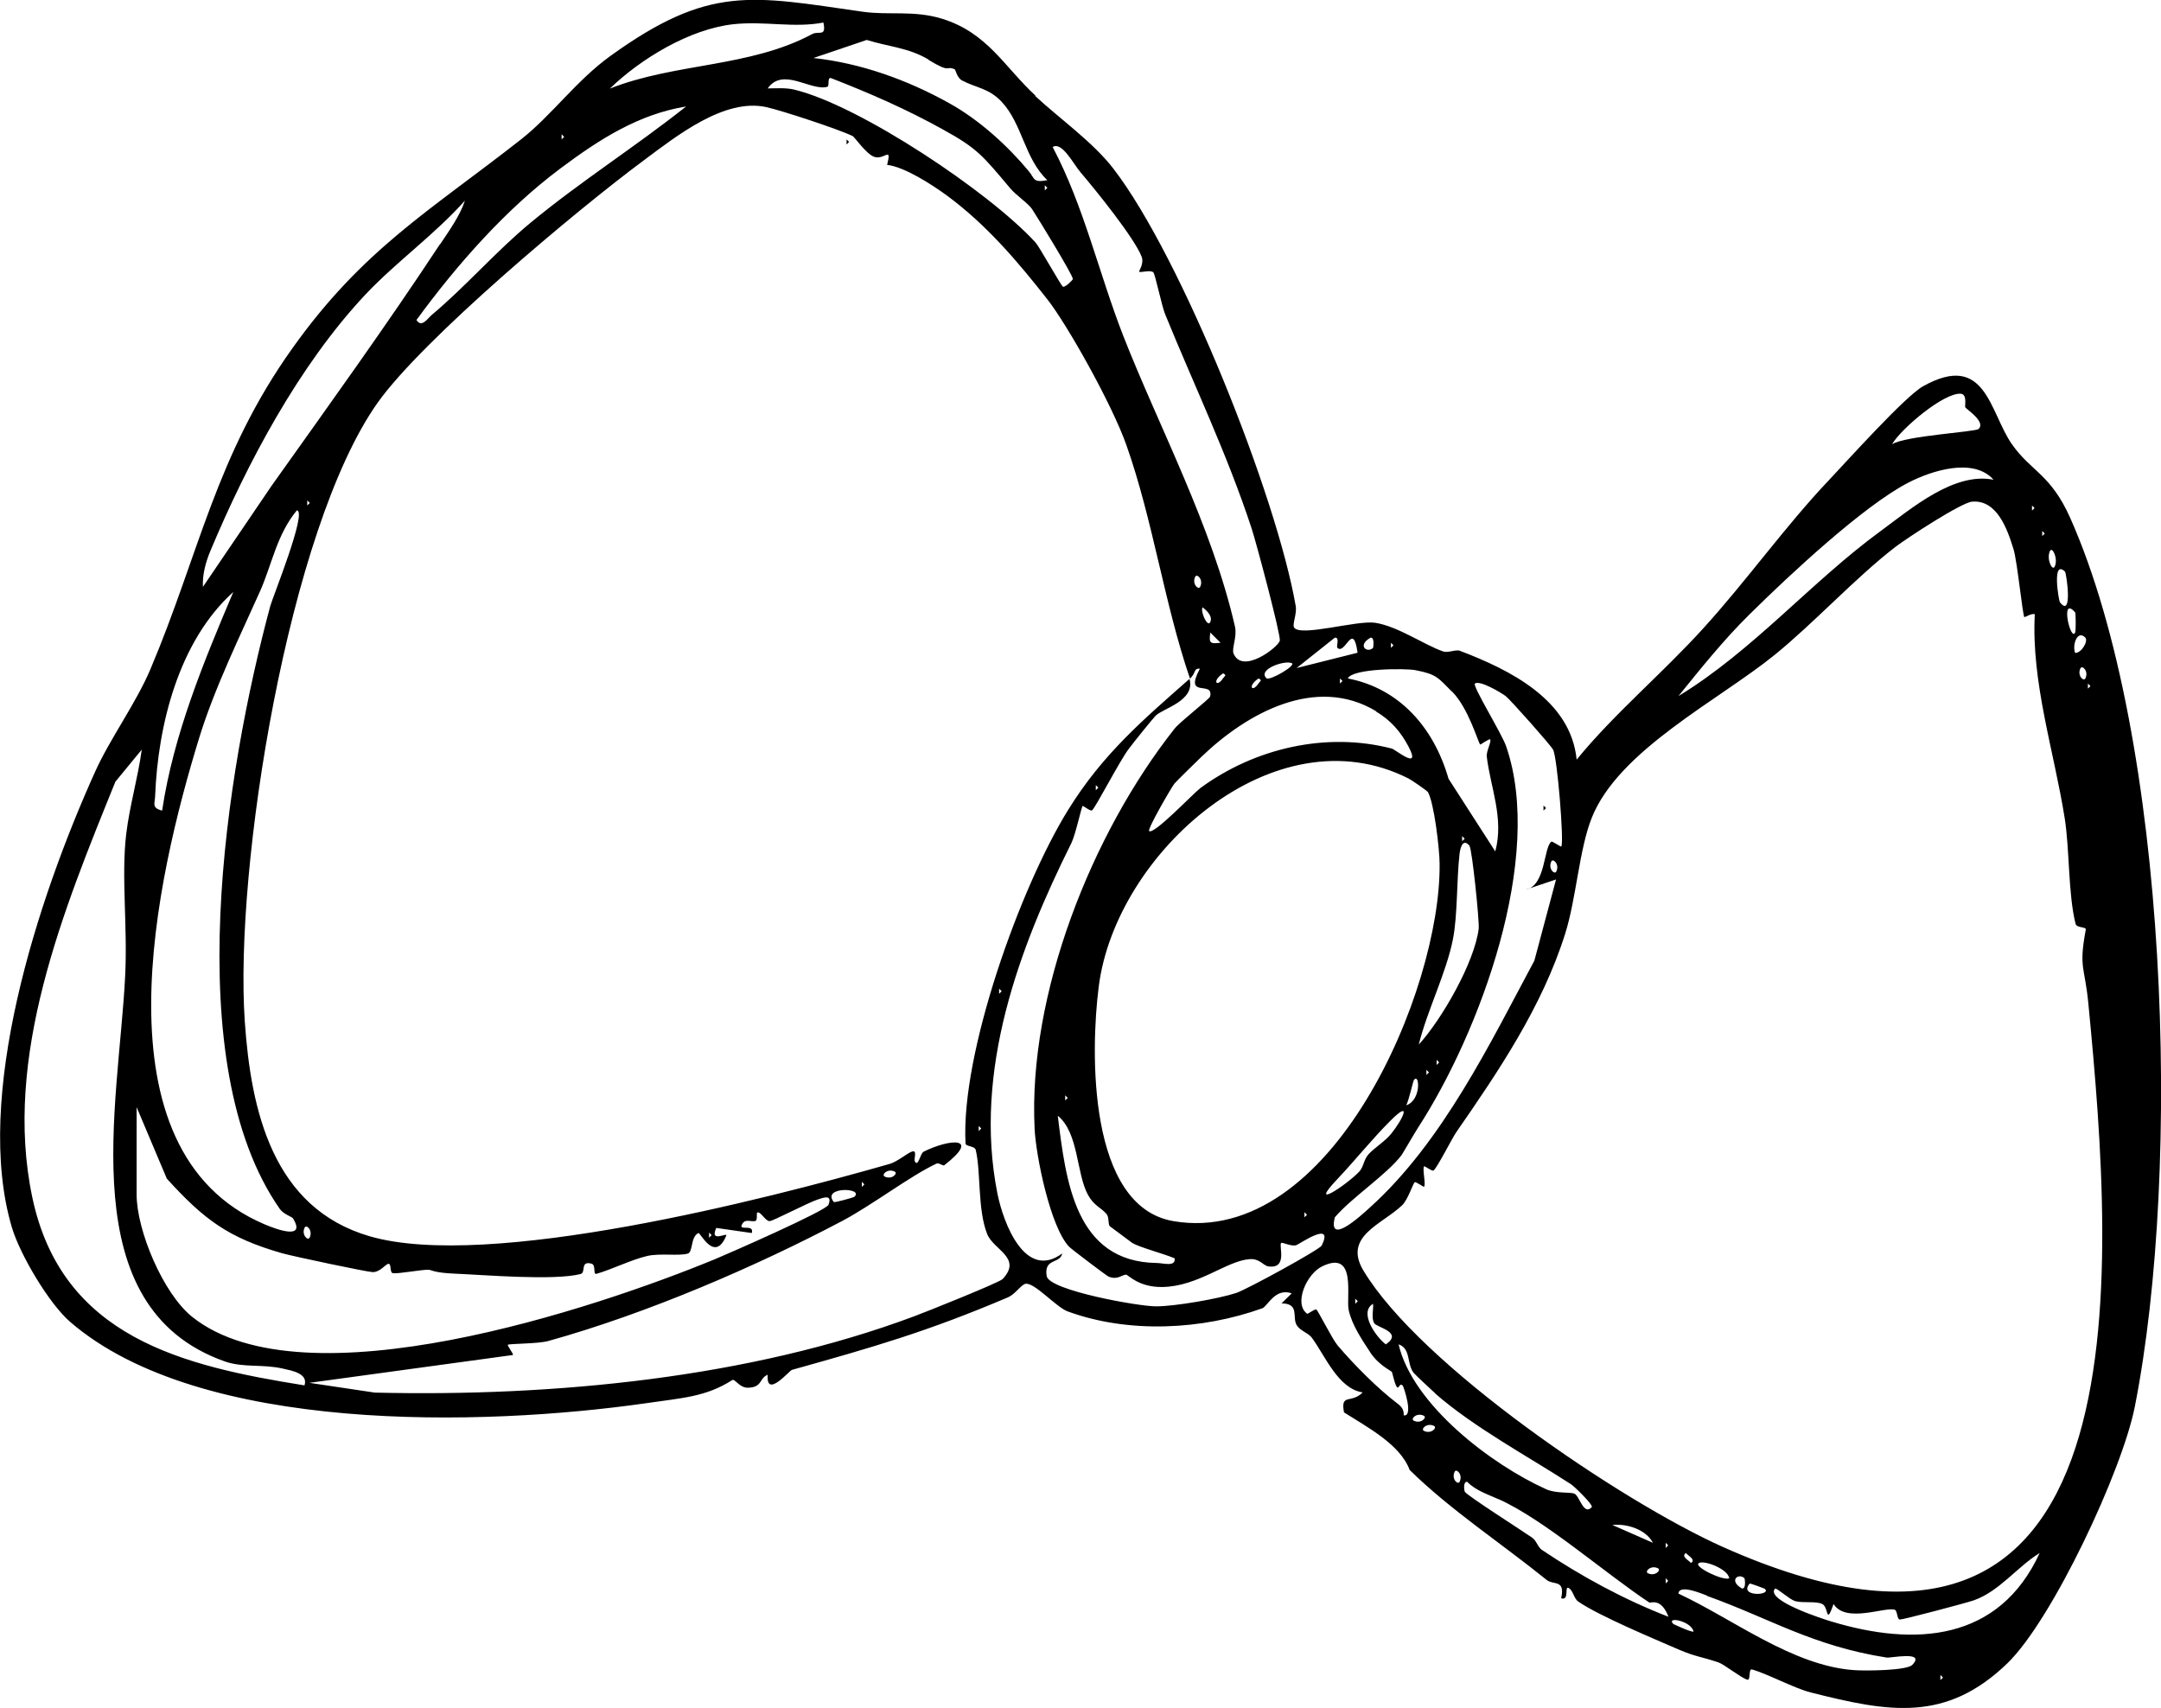 <?xml version="1.0" encoding="UTF-8"?>
<svg id="Layer_2" data-name="Layer 2" xmlns="http://www.w3.org/2000/svg" viewBox="0 0 101.7 80.39">
  <g id="Bows">
    <g id="Layer_17_Image" data-name="Layer 17 Image">
      <g>
        <polygon points="39.84 6.56 39.96 6.68 39.84 6.8 39.84 6.56"/>
        <g>
          <path d="M48.71,4.51c1.14,1.06,2.73,2.18,3.69,3.43,3.21,4.17,7.68,15.39,8.58,20.59.06.36-.17.85-.08,1,.29.46,2.95-.35,3.82-.22,1.08.17,2.3,1.04,3.2,1.35.23.08.6-.11.79-.03,2.36.9,5.21,2.31,5.49,5.12,1.77-2.17,4.04-4.06,5.96-6.18,2.03-2.23,3.87-4.82,5.9-6.96.87-.92,3.59-3.95,4.44-4.43,2.96-1.66,3.13,1.22,4.18,2.72.9,1.29,1.83,1.41,2.75,3.48,4.62,10.4,5.26,30.55,3.04,41.81-.59,3.02-3.88,10.03-5.99,12.08-2.9,2.81-5.6,2.31-9.27,1.38-.76-.19-2.06-.89-2.76-1.08-.18-.05-.04.55-.23.48-.3-.1-1.08-.72-1.34-.81-.79-.27-1.06-.26-1.86-.6-1.17-.51-3.79-1.6-4.75-2.27-.2-.14-.24-.52-.44-.63-.23-.13.05.61-.36.48.2-.91-.36-.6-.69-.87-2.09-1.69-4.54-3.3-6.44-5.17-.45-1.21-2.01-2.02-3.09-2.71-.17-.92.34-.39.88-.94-1.15-.17-1.76-1.71-2.39-2.57-.17-.23-.52-.31-.7-.57-.26-.37.16-1.04-.73-1.05l.48-.47c-.78-.28-1.14.61-1.38.7-2.84,1.02-6.29,1.2-9.16.15-.55-.2-1.57-1.38-1.99-1.3-.2.04-.49.49-.81.63-3.78,1.61-6.35,2.35-10.18,3.42-.13.04-1.23,1.37-1.14.23-.41.16-.24.6-.94.61-.4,0-.61-.44-.73-.36-1.25.8-2.37.84-4.06,1.09-7.7,1.1-20.97,1.45-27.09-3.82-1.01-.87-2.37-3.18-2.75-4.45-1.82-6.12,1.18-15.39,3.92-21.46.71-1.57,1.92-3.21,2.6-4.82,2.29-5.41,3.07-10.04,6.68-15.1,3.34-4.69,6.48-6.47,10.76-9.83,1.45-1.14,2.6-2.77,4.21-3.93,4.65-3.35,6.62-2.83,11.86-2.08,1.25.18,2.4-.08,3.74.33,2.14.66,2.93,2.26,4.4,3.62ZM38.76,1.06c-1.41.27-2.76-.08-4.25.08-2.05.23-4.34,1.61-5.81,3.03,3.08-1.22,6.59-.99,9.53-2.57.3-.16.67.16.52-.54ZM43.71,2.81c-.95-.57-1.9-.61-2.92-.93l-2.51.85c2.23.24,4.42,1.03,6.38,2.12,1.43.79,2.77,2.02,3.75,3.2.3.36.19.56.88.43-1.08-1.02-1.17-2.65-2.16-3.7-.6-.63-1.18-.64-1.85-.99-.25-.13-.31-.52-.35-.53-.46-.19-.13.22-1.23-.44ZM38.95,4.08c-.76.24-2.1-.95-2.82.08.42,0,.85-.04,1.26.06,3.08.75,9.18,4.82,11.35,7.2.16.17,1.18,2,1.28,2.07.09.06.47-.31.47-.36,0-.19-1.67-2.91-1.92-3.29-.19-.28-.74-.64-1.02-.97-1.3-1.54-1.54-1.88-3.18-2.78-1.73-.96-3.43-1.7-5.25-2.41-.2-.08-.08.36-.17.39ZM24.96,10.49c2.33-1.93,4.95-3.59,7.33-5.48-2.24.37-4.06,1.53-5.92,2.92-2.58,1.93-4.87,4.53-6.77,7.13.24.39.53-.08.72-.24,1.6-1.34,3.03-3,4.64-4.33ZM56,31.93c-1.21-3.54-1.75-7.49-3-11.01-.68-1.91-2.75-5.6-3.7-6.82-1.41-1.8-2.88-3.53-4.74-4.9-.71-.52-2-1.35-2.81-1.44.23-.92-.13-.21-.61-.38-.39-.14-.92-.94-1.02-.98-.66-.32-3.3-1.19-4.06-1.36-1.97-.43-4.21,1.35-5.78,2.52-3.13,2.32-10.41,8.42-12.52,11.41-4.19,5.94-6.74,21.87-6.24,29.1.29,4.2,1.31,8.78,5.87,10.11,5.58,1.63,18.67-1.74,24.47-3.4.39-.11.87-.54,1.08-.59.24-.06.05.36.12.48.16.26.24-.38.41-.47,1.23-.61,2.72-.72.97.64-.06.05-.25-.13-.36-.08-1.21.56-3.01,1.94-4.44,2.7-4.05,2.14-9.19,4.36-13.83,5.65-.5.14-1.84.12-1.91.18-.04.03.28.44.24.48l-9.58,1.31,3.08.46c8.43.2,17.62-.69,25.38-3.59.52-.19,4.01-1.59,4.16-1.75.95-1-.42-1.37-.72-2.12-.46-1.15-.29-2.9-.54-3.96-.04-.19-.47-.16-.48-.3-.23-4.25,2.57-12.05,4.82-15.69,1.64-2.66,3.59-4.3,5.72-6.18.29,1.04-1.27,1.39-1.6,1.74-.17.18-1,1.21-1.24,1.53-.42.53-1.6,2.83-1.75,2.92-.07.05-.42-.23-.44-.21-.06.07-.33,1.34-.53,1.75-2.44,4.9-4.63,10.69-3.48,16.49.28,1.4,1.31,4.11,3.05,2.82-.09.5-.88.21-.73,1.07.12.67,4.35,1.43,5.16,1.42.86,0,2.91-.35,3.76-.63.49-.16,3.91-2.03,4.02-2.23.61-1.23-1.08-.05-1.19-.02-.24.08-.68-.16-.72-.1-.11.14.32,1.23-.6,1.1-.25-.04-.4-.38-.89-.34-1.08.08-2.4,1.28-4.09,1.31-1.12.02-1.61-.57-1.71-.58-.18-.01-.41.27-.83.09-.11-.05-1.77-1.31-1.85-1.4-.88-.9-1.57-4.27-1.63-5.57-.31-6.31,2.68-13.88,6.59-18.82.25-.32,1.65-1.4,1.67-1.51.18-.79-1.26.14-.48-1.31-.31-.03-.17.21-.48.48ZM26.43,6.32v.24l.12-.12-.12-.12ZM50.86,8.12c-.34-.39-.88-1.48-1.32-1.2,1.47,2.78,2.18,5.96,3.32,8.88,1.68,4.29,4.17,8.93,5.26,13.69.11.47-.16,1.02-.07,1.26.41,1.02,2.12-.3,2.18-.6.05-.27-1.12-4.66-1.33-5.29-1.15-3.5-2.72-6.76-4.07-10.08-.15-.36-.47-1.89-.55-1.96-.13-.13-.59.02-.67-.03-.03-.02.24-.37.12-.7-.32-.86-2.16-3.14-2.87-3.97ZM49.17,8.72v.24l.12-.12-.12-.12ZM20.71,11.5c.41-.61.95-1.37,1.17-2.06-1.41,1.59-3.24,2.89-4.68,4.42-3.13,3.33-5.58,7.96-7.3,12.07-.22.53-.38,1.11-.35,1.69l3.24-4.77c2.71-3.81,5.4-7.54,7.91-11.35ZM92.49,19.18c-.04-.06.11-.62-.21-.65-.79-.06-2.79,1.62-3.24,2.38.61-.4,3.91-.58,4.07-.72.37-.33-.56-.92-.62-1.02ZM93.83,22.59c-.95-1.09-2.96-.43-4.05.14-2.07,1.08-5.5,4.26-7.45,6.19-1.2,1.18-2.28,2.53-3.34,3.84,3.5-2.13,6.25-5.38,9.52-7.77,1.47-1.08,3.46-2.79,5.32-2.41ZM14.46,23.55v.24l.12-.12-.12-.12ZM95.27,29.05c-.09-.14-.33-2.61-.51-3.2-.29-.95-.78-2.34-1.95-2.24-.51.04-3.09,1.73-3.61,2.13-1.88,1.45-3.81,3.56-5.68,5.08-2.64,2.14-7.35,4.49-8.61,7.67-.59,1.47-.73,3.81-1.25,5.45-1.08,3.44-3.16,6.51-5.13,9.35-.21.31-.91,1.7-1.07,1.8-.07.04-.42-.23-.44-.2-.09.13.09.83,0,.96-.02.03-.39-.25-.44-.21-.08.05-.32.82-.59,1.08-.95.91-2.79,1.46-1.83,3.07,2.67,4.46,12.14,10.87,16.91,13.01,20.09,8.98,18.44-12.87,17.21-25.58-.17-1.76-.46-1.64-.12-3.47.03-.14-.43-.07-.48-.27-.35-1.38-.28-3.51-.51-4.96-.5-3.16-1.58-6.41-1.41-9.61-.14-.06-.45.14-.46.12ZM95.63,23.79v.24l.12-.12-.12-.12ZM13.79,57.34c-.04-.07-.44-.19-.62-.44-4.77-6.83-2.55-20.58-.45-28.38.1-.38,1.76-4.48,1.25-4.5-.94,1.14-1.16,2.5-1.72,3.78-.9,2.02-2.15,4.56-2.88,6.94-1.99,6.48-5.05,19.42,3.08,22.88.61.26,1.96.74,1.34-.28ZM96.11,24.99v.24l.12-.12-.12-.12ZM96.7,26.66c.17-.37-.12-.97-.23-.72-.17.37.12.97.23.72ZM97.18,26.9c-.63-.6-.29,1.37-.24,1.44.62.8.31-1.37.24-1.44ZM56.48,27.62c.17-.34-.15-.64-.23-.48-.17.34.15.64.23.48ZM7.63,38.15c.53-3.56,1.95-6.99,3.35-10.29-2.57,2.32-3.55,6.26-3.68,9.62-.01.33-.18.54.33.67ZM56.95,29.29c.14-.28-.15-.55-.36-.71-.1.24.24.94.36.71ZM97.66,28.82c-.73-.83-.21,1.41,0,.95.04-.08.03-.92,0-.95ZM57.44,30.25l-.48-.48c-.07.5-.02.54.48.48ZM62.94,30.49c-.07-.07.13-.5-.12-.48l-1.8,1.43,2.87-.72c-.22-1.54-.58.15-.96-.24ZM64.62,30.49s.09-.51-.12-.48c-.65.37-.16.75.12.48ZM98.14,30.01c-.37-.39-.63.34-.48.72.31,0,.62-.56.48-.72ZM65.46,30.25v.24l.12-.12-.12-.12ZM60.79,31.21c-.33-.15-1.62.29-1.19.71.14.14,1.43-.61,1.19-.71ZM68.32,32.54c-.64-.64-.71-.81-1.71-1-.46-.09-2.96-.09-3.18.39,2.4.46,4.04,2.28,4.74,4.72l2.2,3.42c.42-1.56-.23-3.02-.4-4.46-.03-.26.23-.7.16-.81-.04-.05-.46.26-.47.24-.1-.1-.55-1.72-1.33-2.5ZM98.14,31.93c.17-.34-.15-.64-.23-.48-.17.34.15.64.23.48ZM57.56,31.69c-.54.36-.3.69,0,.23.08-.12.19-.13,0-.23ZM59.23,31.93c-.54.36-.3.69,0,.23.08-.12.19-.13,0-.23ZM63.06,31.93v.24l.12-.12-.12-.12ZM73.48,39.83c.13-.19-.19-4.19-.39-4.55-.12-.22-1.99-2.33-2.23-2.52-.26-.19-1.23-.76-1.45-.59-.13.1,1.27,2.36,1.47,2.95,1.81,5.23-1.23,13.46-4.15,17.96-.21.33-.71,1.2-.76,1.27-.69.92-2.35,2-3.15,2.94-.34,1.35,1.18-.03,1.67-.48,3.41-3.08,5.66-7.76,7.72-11.6l1.02-3.82-1.43.48c.95-.18.84-1.99,1.21-2.26.04-.03.44.25.46.23ZM98.26,32.17v.24l.12-.12-.12-.12ZM64.76,33.47c-2.83-1.7-6.06.08-8.2,2.13-.2.19-1.23,1.2-1.29,1.28-.15.19-1.28,2.14-1.19,2.23.21.2,2.07-1.76,2.41-2.02,2.56-1.88,5.93-2.66,9.01-1.86.17.04,1.39,1.07.8-.07-.38-.73-.86-1.27-1.55-1.68ZM6.67,35.28l-1.24,1.51c-2.45,6.05-5.3,12.96-3.91,19.56s7.1,7.94,12.81,8.85c.19-.57-.63-.7-1.02-.79-.96-.22-1.86-.03-2.74-.34-7.21-2.56-4.98-12.03-4.68-18.14.12-2.33-.19-4.7.05-6.68.16-1.33.55-2.64.73-3.96ZM67.18,37.26c-.04-.06-.75-.55-.89-.62-6.31-3.2-13.78,3.5-14.58,9.78-.4,3.1-.51,10.36,3.51,11.05,7.44,1.27,12.6-10.88,12.53-16.82,0-.66-.26-2.91-.56-3.39ZM51.57,36.95v.24l.12-.12-.12-.12ZM68.81,39.35v.24l.12-.12-.12-.12ZM69.17,39.82c-.3-.38-.44.02-.48.36-.14,1.18-.09,2.89-.31,4.01-.31,1.59-1.22,3.38-1.61,4.97,1.08-1.18,2.62-3.86,2.82-5.45.04-.33-.31-3.73-.43-3.89ZM73.24,41.02c.17-.34-.15-.64-.23-.48-.17.34.15.64.23.48ZM47.02,46.53v.24l.12-.12-.12-.12ZM67.61,49.88v.24l.12-.12-.12-.12ZM67.13,50.35v.24l.12-.12-.12-.12ZM66.54,50.83c-.04.06-.23.93-.36,1.19.73-.25.62-1.56.36-1.19ZM50.13,51.55v.24l.12-.12-.12-.12ZM6.43,52.03v4.19c0,1.69,1.25,4.67,2.62,5.76,5.27,4.19,18.97-.4,24.6-2.72.58-.24,5.24-2.28,5.34-2.56.19-.5-.23-.34-.5-.25-.42.13-2.14,1.03-2.27,1.02-.21,0-.43-.49-.59-.4-.03.01.02.33-.06.38-.17.1-.53-.16-.67.22-.09.25.6-.07.48.36l-1.67-.24c-.34.73.54.19.47.36-.54,1.31-1.23-.16-1.31-.12-.39.19-.24.9-.51.97-.43.12-1.3-.03-1.9.11-.74.17-1.68.64-2.39.84-.18.05,0-.42-.24-.48-.54-.14-.24.42-.51.49-1.27.32-4.51.04-5.96-.02-.92-.04-1.1-.18-1.17-.18-.32-.02-1.45.2-1.7.16-.17-.03-.05-.47-.22-.44-.14.03-.38.39-.73.39-.23,0-3.74-.74-4.27-.89-2.51-.72-3.66-1.57-5.42-3.51l-1.44-3.41ZM65.47,53.36c.57-.71.99-1.64-.03-.62-.87.87-1.65,1.85-2.5,2.75-1.42,1.5.39.31,1.02-.34.22-.23.21-.56.44-.82.28-.31.8-.63,1.07-.97ZM52.09,57.15c-.28-.33-.6-.39-.89-.92-.55-1-.43-2.92-1.42-3.72.38,3.02.79,6.88,4.66,6.93.29,0,.9.2.84-.22-.49-.21-1.63-.51-1.99-.72-.06-.04-1.01-.75-1.06-.79-.09-.09-.03-.42-.14-.55ZM46.06,52.99v.24l.12-.12-.12-.12ZM42.11,55.14c-.34-.17-.64.15-.48.23.34.17.64-.15.48-.23ZM40.56,55.62v.24l.12-.12-.12-.12ZM40.2,56.33c.51-.44-1.56-.5-.96.24.03.04.92-.21.96-.24ZM61.39,57.05v.24l.12-.12-.12-.12ZM14.57,58.25c.17-.34-.15-.64-.23-.48-.17.34.15.64.23.48ZM33.37,58.01v.24l.12-.12-.12-.12ZM64.49,63.65c-.39-.59-.87-1.3-1.02-2-.13-.63.39-2.85-1.25-2.05-.74.36-1.35,1.77-.7,2.23.03.02.36-.24.43-.2.08.05.74,1.38,1,1.69.8.94,1.9,2.04,2.81,2.73.2.15.32.3.3.56.48.08,0-1.34-.04-1.39-.23-.28-.18.69-.51-.64-.02-.07-.61-.3-1.03-.94ZM63.78,61.12v.24l.12-.12-.12-.12ZM64.67,62.27c-.14-.25-.03-.62-.05-.91-.7.41.17,1.6.6,1.91.84-.58-.43-.79-.55-1ZM67.55,65.58c-.15-.13-.99-.92-1.03-.98-.32-.43-.12-1.14-.7-1.33.67,2.85,4.37,5.66,6.95,6.82.47.21,1.13.12,1.33.21.24.11.43,1.05.81.63.09-.09-.81-.97-.98-1.08-2.07-1.34-4.56-2.67-6.39-4.27ZM67.01,66.63c-.34-.17-.64.15-.48.23.34.17.64-.15.48-.23ZM67.49,67.11c-.34-.17-.64.15-.48.23.34.17.64-.15.48-.23ZM68.69,69.74c.17-.34-.15-.64-.23-.48-.17.34.15.64.23.48ZM70.53,70.56c-.51-.23-1.08-.41-1.48-.82-.2-.03-.15.41-.11.47.12.19,2.73,1.85,3.17,2.16.2.14.26.44.45.57,1.86,1.25,3.87,2.34,5.96,3.15-.35-.92-.84-.63-.9-.67-2.06-1.36-4.93-3.89-7.08-4.86ZM77.79,72.61c-.34-.64-1.23-.91-1.91-.84l1.91.84ZM78.39,72.61v.24l.12-.12-.12-.12ZM79.34,73.09c-.24.17.13.33.24.47.24-.16-.11-.32-.24-.47ZM83.54,74.76c-.51.56,2.36,1.47,2.64,1.55,3.96,1.2,7.9.93,9.81-3.22-1.05.64-1.9,1.81-3.11,2.23-.38.13-3.29.9-3.47.9-.14,0-.11-.42-.24-.46-.46-.15-2.31.65-2.88-.27-.37,1.05-.22.15-.53,0s-.92-.03-1.29-.14c-.27-.09-.87-.64-.93-.58ZM81.38,74.28c-.05-.44-1.21-.88-1.44-.71s1.15.84,1.44.71ZM78.03,73.81c-.34-.17-.64.15-.48.23.34.17.64-.15.48-.23ZM78.39,74.28v.24l.12-.12-.12-.12ZM82.1,74.28c-.28-.27-.77.1-.12.48.21.03.13-.46.12-.48ZM83.05,74.77s-.69-.27-.71-.24c-.54.64,1.08.56.71.24ZM80.35,75.1c-.2-.07-1.33-.57-1.36-.1,2.56,1.19,5.36,3.39,8.25,3.6.5.04,2.5.03,2.76-.25.64-.67-1.02-.31-1.21-.34-3.5-.55-5.51-1.85-8.45-2.9ZM78.75,76.43s.79.38.95.36c-.09-.5-1.32-.74-.95-.36ZM91.32,78.83v.24l.12-.12-.12-.12Z"/>
          <polygon points="72.64 37.91 72.76 38.03 72.64 38.15 72.64 37.91"/>
        </g>
      </g>
    </g>
  </g>
</svg>